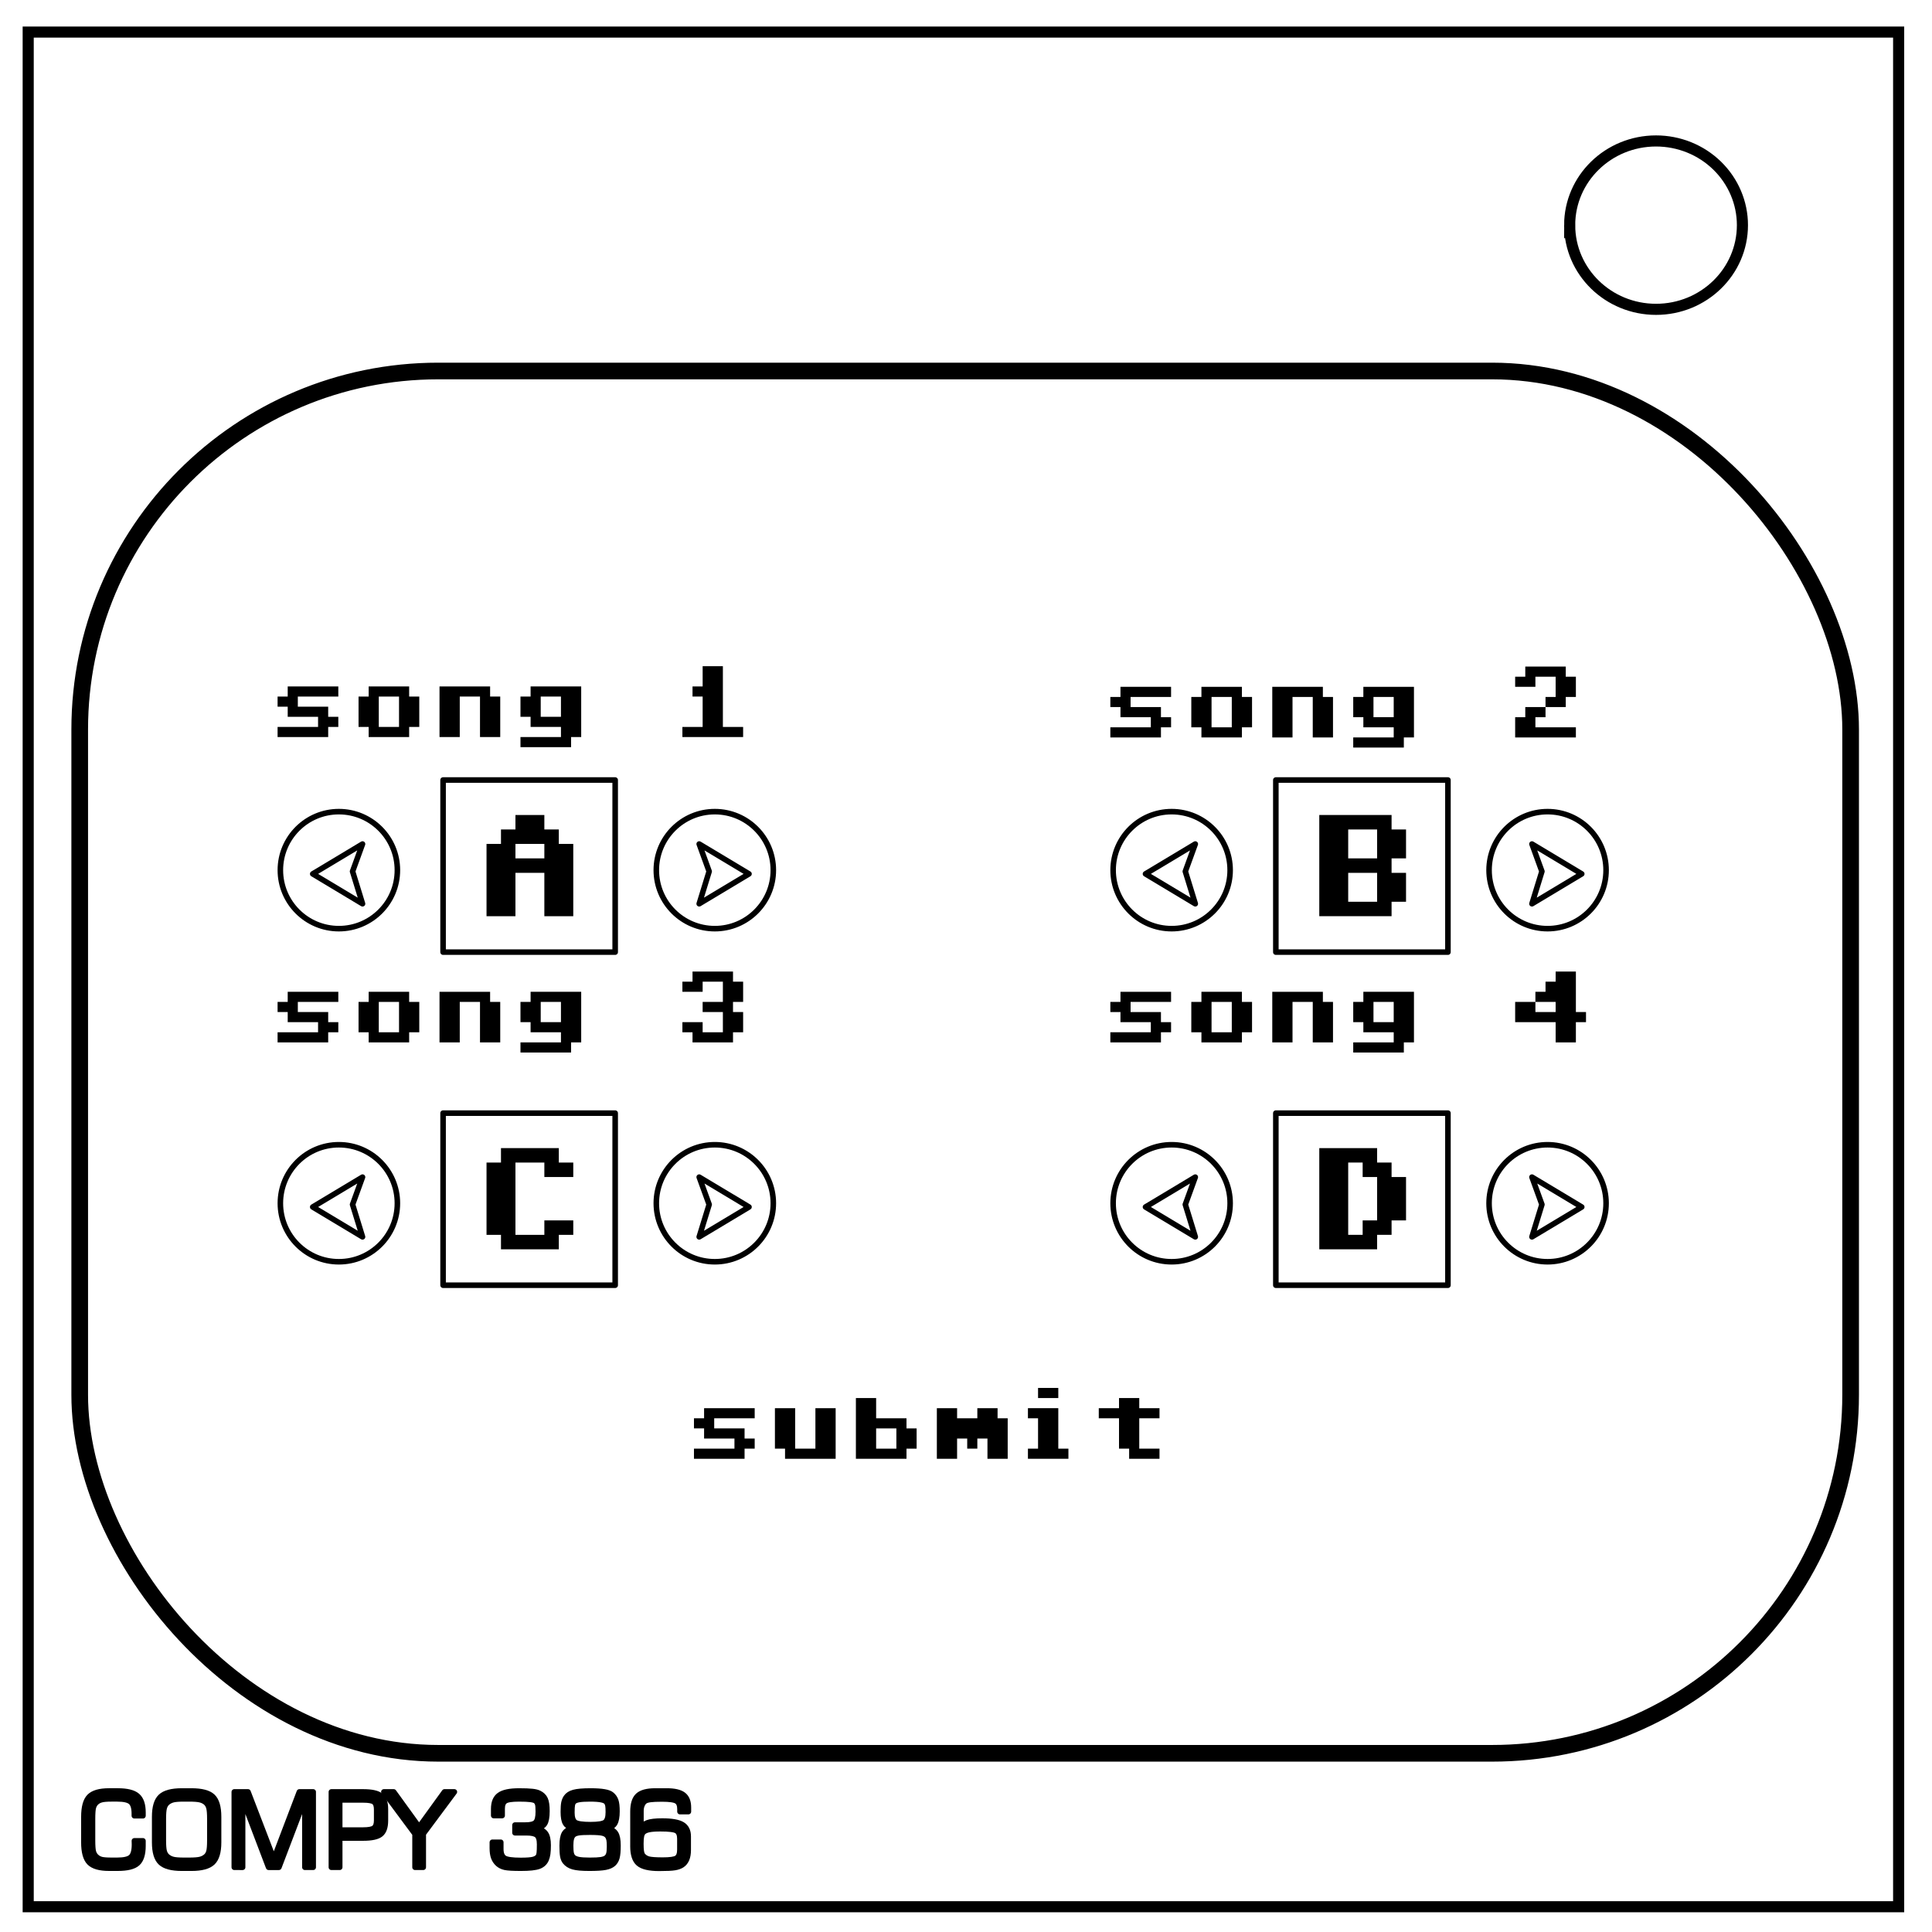 <?xml version="1.0" encoding="UTF-8" standalone="no"?>
<svg
   viewBox="0.0 0.0 348.0 348.0"
   fill="none"
   version="1.1"
   id="svg6"
   sodipodi:docname="Sbemail Songs.svg"
   inkscape:version="1.2.1 (9c6d41e410, 2022-07-14)"
   xmlns:inkscape="http://www.inkscape.org/namespaces/inkscape"
   xmlns:sodipodi="http://sodipodi.sourceforge.net/DTD/sodipodi-0.dtd"
   xmlns="http://www.w3.org/2000/svg"
   xmlns:svg="http://www.w3.org/2000/svg">
  <defs
     id="defs10" />
  <sodipodi:namedview
     id="namedview8"
     pagecolor="#505050"
     bordercolor="#eeeeee"
     borderopacity="1"
     inkscape:showpageshadow="0"
     inkscape:pageopacity="0"
     inkscape:pagecheckerboard="0"
     inkscape:deskcolor="#505050"
     showgrid="false"
     inkscape:zoom="2.2298851"
     inkscape:cx="174.44845"
     inkscape:cy="179.82989"
     inkscape:window-width="1920"
     inkscape:window-height="974"
     inkscape:window-x="-11"
     inkscape:window-y="-11"
     inkscape:window-maximized="1"
     inkscape:current-layer="svg6" />
  <path
     d="M5.079 5.776h336.913v337.67H5.08z"
     stroke-width="2"
     stroke="#000"
     id="path2" />
  <path
     d="M282.734 40.554c0-8.376 6.966-15.165 15.56-15.165 4.126 0 8.084 1.597 11.001 4.441 2.918 2.844 4.558 6.702 4.558 10.724 0 8.376-6.966 15.165-15.56 15.165-8.593 0-15.559-6.79-15.559-15.165z"
     stroke-width="2"
     stroke="#000"
     id="path4" />
  <rect
     style="fill:#000000;fill-opacity:0;stroke:#000000;stroke-width:3;stroke-linejoin:round;stroke-dasharray:none"
     id="rect845"
     width="318.985"
     height="248.985"
     x="14.358"
     y="66.827"
     ry="64.577" />
  <g
     aria-label="COMPY 386"
     id="text789"
     style="font-weight:bold;font-size:18.667px;font-family:'Square721 BT';-inkscape-font-specification:'Square721 BT Bold';fill:#000000;stroke:#000000;stroke-linejoin:round">
    <path
       d="m 15.114,327.253 q 0,-2.607 0.993,-3.628 1.003,-1.021 3.527,-1.021 h 1.586 q 2.507,0 3.518,0.884 1.012,0.875 1.012,2.98 v 0.592 h -1.549 v -0.374 q 0,-1.54 -0.629,-2.105 -0.629,-0.565 -2.461,-0.565 h -1.048 q -1.23,0 -1.796,0.155 -0.556,0.146 -0.93,0.501 -0.374,0.346 -0.529,0.911 -0.146,0.556 -0.146,2.042 v 3.865 q 0,1.477 0.146,2.042 0.155,0.556 0.529,0.902 0.374,0.355 0.902,0.51 0.538,0.146 1.823,0.146 h 1.048 q 1.878,0 2.497,-0.592 0.62,-0.592 0.62,-2.27 0,-0.255 -0.009,-0.392 0,-0.137 -0.009,-0.255 h 1.54 v 0.893 q 0,2.26 -0.984,3.145 -0.975,0.884 -3.546,0.884 h -1.586 q -2.525,0 -3.527,-1.021 -0.993,-1.021 -0.993,-3.628 z"
       style="font-weight:normal"
       id="path1655" />
    <path
       d="m 34.027,324.017 h -0.839 q -1.431,0 -2.023,0.155 -0.592,0.155 -1.021,0.52 -0.401,0.346 -0.565,0.939 -0.164,0.583 -0.164,2.014 v 3.846 q 0,1.422 0.164,2.005 0.164,0.574 0.565,0.921 0.428,0.365 1.021,0.52 0.592,0.155 2.023,0.155 h 0.839 q 1.431,0 2.033,-0.155 0.602,-0.155 1.03,-0.52 0.392,-0.337 0.547,-0.902 0.164,-0.565 0.164,-2.023 v -3.865 q 0,-1.431 -0.164,-2.014 -0.164,-0.592 -0.565,-0.939 -0.419,-0.355 -1.012,-0.501 -0.592,-0.155 -2.033,-0.155 z m -6.161,3.236 q 0,-2.598 1.076,-3.618 1.076,-1.03 3.819,-1.03 h 1.714 q 2.771,0 3.828,1.012 1.066,1.012 1.066,3.637 v 4.603 q 0,2.607 -1.085,3.628 -1.076,1.021 -3.81,1.021 h -1.714 q -2.743,0 -3.819,-1.021 -1.076,-1.021 -1.076,-3.628 z"
       style="font-weight:normal"
       id="path1657" />
    <path
       d="m 42.203,336.34 v -13.572 h 2.47 l 4.648,12.095 4.603,-12.095 h 2.488 v 13.572 H 54.918 V 324.036 l -4.685,12.305 H 48.383 L 43.698,324.036 v 12.305 z"
       style="font-weight:normal"
       id="path1659" />
    <path
       d="m 67.851,327.918 v -1.996 q 0,-0.984 -0.465,-1.349 -0.456,-0.365 -1.996,-0.365 h -4.202 v 5.432 h 4.202 q 1.513,0 1.987,-0.374 0.474,-0.374 0.474,-1.349 z m -8.158,8.422 v -13.572 h 5.715 q 2.288,0 3.145,0.684 0.866,0.674 0.866,2.415 v 2.051 q 0,1.786 -0.857,2.47 -0.848,0.684 -3.154,0.684 h -4.22 v 5.268 z"
       style="font-weight:normal"
       id="path1661" />
    <path
       d="m 76.237,336.34 h -1.477 v -6.007 l -5.615,-7.565 h 1.768 l 4.576,6.326 4.576,-6.326 h 1.777 l -5.605,7.538 z"
       style="font-weight:normal"
       id="path1663" />
    <path
       d="m 88.687,331.838 h 1.513 v 1.221 q 0,1.194 0.638,1.622 0.638,0.428 2.953,0.428 1.613,0 2.251,-0.164 0.638,-0.164 0.921,-0.565 0.128,-0.201 0.182,-0.629 0.055,-0.428 0.055,-1.54 0,-1.276 -0.51,-1.677 -0.51,-0.41 -1.859,-0.41 h -2.069 v -1.385 h 1.887 q 1.349,0 1.832,-0.456 0.483,-0.465 0.483,-1.969 0,-1.012 -0.109,-1.358 -0.1,-0.355 -0.365,-0.565 -0.228,-0.191 -0.939,-0.283 -0.702,-0.091 -2.042,-0.091 -1.951,0 -2.507,0.374 -0.556,0.365 -0.556,1.404 v 1.23 h -1.513 v -1.194 q 0,-1.741 1.021,-2.479 1.03,-0.747 3.518,-0.747 1.604,0 2.388,0.091 0.793,0.082 1.23,0.301 0.784,0.374 1.103,1.066 0.319,0.684 0.319,2.16 0,1.622 -0.419,2.27 -0.419,0.638 -1.486,0.866 1.185,0.237 1.65,0.893 0.474,0.647 0.474,2.115 0,0.921 -0.082,1.531 -0.082,0.602 -0.273,1.039 -0.365,0.866 -1.313,1.221 -0.939,0.346 -3.236,0.346 -2.142,0 -2.908,-0.173 -0.757,-0.182 -1.24,-0.629 -0.51,-0.465 -0.757,-1.139 -0.237,-0.674 -0.237,-1.659 z"
       style="font-weight:normal"
       id="path1665" />
    <path
       d="m 106.379,328.666 q 2.051,0 2.625,-0.428 0.574,-0.438 0.574,-1.832 0,-0.811 -0.064,-1.167 -0.064,-0.355 -0.219,-0.583 -0.219,-0.337 -0.921,-0.483 -0.702,-0.155 -2.124,-0.155 -1.267,0 -1.941,0.118 -0.665,0.109 -0.93,0.374 -0.21,0.191 -0.292,0.574 -0.082,0.374 -0.082,1.404 0,1.331 0.583,1.759 0.592,0.419 2.789,0.419 z m -0.109,6.426 q 1.34,0 1.987,-0.1 0.647,-0.109 0.948,-0.346 0.328,-0.255 0.456,-0.674 0.137,-0.419 0.137,-1.385 0,-0.784 -0.073,-1.167 -0.073,-0.392 -0.246,-0.656 -0.264,-0.419 -0.902,-0.583 -0.638,-0.164 -2.306,-0.164 -1.422,0 -2.042,0.1 -0.611,0.1 -0.902,0.346 -0.292,0.246 -0.419,0.711 -0.128,0.456 -0.128,1.249 0,0.975 0.1,1.404 0.1,0.419 0.328,0.665 0.301,0.319 0.984,0.465 0.684,0.137 2.078,0.137 z m -3.099,-5.806 q -0.939,-0.246 -1.322,-0.875 -0.374,-0.629 -0.374,-2.042 0,-1.112 0.109,-1.65 0.118,-0.547 0.392,-0.957 0.428,-0.638 1.367,-0.893 0.948,-0.264 3.017,-0.264 1.568,0 2.488,0.164 0.921,0.155 1.322,0.501 0.529,0.447 0.738,1.066 0.219,0.62 0.219,1.923 0,1.504 -0.401,2.178 -0.401,0.665 -1.358,0.848 1.085,0.283 1.513,0.948 0.428,0.656 0.428,2.188 0,1.477 -0.191,2.178 -0.191,0.693 -0.647,1.103 -0.483,0.438 -1.413,0.62 -0.93,0.182 -2.917,0.182 -1.987,0 -2.917,-0.264 -0.921,-0.264 -1.431,-0.911 -0.283,-0.346 -0.41,-0.966 -0.118,-0.629 -0.118,-1.905 0,-1.577 0.419,-2.233 0.419,-0.656 1.486,-0.939 z"
       style="font-weight:normal"
       id="path1667" />
    <path
       d="m 114.017,332.549 v -6.234 q 0,-2.033 0.902,-2.871 0.911,-0.839 3.09,-0.839 h 2.105 q 2.078,0 2.98,0.702 0.902,0.693 0.902,2.279 v 0.729 h -1.513 v -0.428 q 0,-1.094 -0.592,-1.467 -0.592,-0.383 -2.652,-0.383 -1.413,0 -2.078,0.091 -0.656,0.082 -0.966,0.283 -0.328,0.21 -0.538,0.693 -0.21,0.483 -0.21,1.066 v 3.208 q 0.365,-0.747 1.176,-1.048 0.82,-0.31 2.671,-0.31 2.552,0 3.609,0.638 1.057,0.638 1.057,2.124 v 2.461 q 0,0.975 -0.283,1.65 -0.283,0.674 -0.839,1.039 -0.51,0.328 -1.276,0.456 -0.766,0.137 -2.844,0.137 -2.671,0 -3.691,-0.875 -1.012,-0.875 -1.012,-3.099 z m 8.449,0.602 v -1.941 q 0,-1.085 -0.583,-1.449 -0.583,-0.365 -2.926,-0.365 -1.376,0 -2.078,0.155 -0.702,0.146 -1.021,0.483 -0.228,0.237 -0.328,0.702 -0.1,0.456 -0.1,1.367 0,0.857 0.073,1.367 0.082,0.501 0.246,0.702 0.374,0.492 1.039,0.693 0.665,0.191 2.598,0.191 1.941,0 2.507,-0.365 0.574,-0.374 0.574,-1.54 z"
       style="font-weight:normal"
       id="path1669" />
  </g>
  <g
     aria-label="song 1"
     id="text1168"
     style="font-weight:bold;font-size:18.667px;font-family:'Commodore 64';-inkscape-font-specification:'Commodore 64 Bold';fill:#000000;stroke-linejoin:round">
    <path
       d="m 50,130.938 h 7.292 v -1.823 h -5.469 v -1.823 h -1.823 v -1.823 h 1.823 v -1.823 h 9.115 v 1.823 h -7.292 v 1.823 h 5.469 v 1.823 h 1.823 v 1.823 h -1.823 v 1.823 h -9.115 z"
       id="path1586" />
    <path
       d="m 64.583,125.469 h 1.823 v -1.823 h 7.292 v 1.823 h 1.823 v 5.469 h -1.823 v 1.823 h -7.292 v -1.823 h -1.823 z m 3.646,0 v 5.469 h 3.646 v -5.469 z"
       id="path1588" />
    <path
       d="m 79.167,123.646 h 9.115 v 1.823 h 1.823 v 7.292 h -3.646 v -7.292 h -3.646 v 7.292 h -3.646 z"
       id="path1590" />
    <path
       d="m 93.75,132.76 h 7.292 v -1.823 h -5.469 v -1.823 h -1.823 v -3.646 h 1.823 v -1.823 h 9.115 v 9.115 h -1.823 v 1.823 h -9.115 z m 3.646,-7.292 v 3.646 h 3.646 v -3.646 z"
       id="path1592" />
    <path
       d="m 126.563,125.469 h -1.823 v -1.823 h 1.823 V 120 h 3.646 v 10.938 h 3.646 v 1.823 H 122.917 v -1.823 h 3.646 z"
       id="path1594" />
  </g>
  <g
     aria-label="song 2"
     id="text1168-9"
     style="font-weight:bold;font-size:18.667px;font-family:'Commodore 64';-inkscape-font-specification:'Commodore 64 Bold';fill:#000000;stroke-linejoin:round">
    <path
       d="m 200,131.007 h 7.292 v -1.823 h -5.469 v -1.823 H 200 v -1.823 h 1.823 v -1.823 h 9.115 v 1.823 h -7.292 v 1.823 h 5.469 v 1.823 h 1.823 v 1.823 h -1.823 v 1.823 H 200 Z"
       id="path1611" />
    <path
       d="m 214.583,125.538 h 1.823 v -1.823 h 7.292 v 1.823 h 1.823 v 5.469 h -1.823 v 1.823 h -7.292 v -1.823 h -1.823 z m 3.646,0 v 5.469 h 3.646 v -5.469 z"
       id="path1613" />
    <path
       d="m 229.167,123.715 h 9.115 v 1.823 h 1.823 v 7.292 h -3.646 v -7.292 h -3.646 v 7.292 h -3.646 z"
       id="path1615" />
    <path
       d="m 243.75,132.83 h 7.292 v -1.823 H 245.573 v -1.823 h -1.823 v -3.646 h 1.823 v -1.823 h 9.115 v 9.115 h -1.823 v 1.823 h -9.115 z m 3.646,-7.292 v 3.646 h 3.646 v -3.646 z"
       id="path1617" />
    <path
       d="m 282.031,120.069 v 1.823 h 1.823 v 3.646 h -1.823 v 1.823 h -3.646 v -1.823 h 1.823 v -3.646 h -3.646 v 1.823 h -3.646 v -1.823 h 1.823 v -1.823 z m -3.646,7.292 v 1.823 h -1.823 v 1.823 h 7.292 v 1.823 H 272.917 v -3.646 h 1.823 v -1.823 z"
       id="path1619" />
  </g>
  <g
     aria-label="song 3"
     id="text1215"
     style="font-weight:bold;font-size:18.667px;font-family:'Commodore 64';-inkscape-font-specification:'Commodore 64 Bold';fill:#000000;stroke-linejoin:round">
    <path
       d="m 50,185.938 h 7.292 v -1.823 h -5.469 v -1.823 h -1.823 v -1.823 h 1.823 v -1.823 h 9.115 v 1.823 h -7.292 v 1.823 h 5.469 v 1.823 h 1.823 v 1.823 h -1.823 v 1.823 h -9.115 z"
       id="path1600" />
    <path
       d="m 64.583,180.469 h 1.823 v -1.823 h 7.292 v 1.823 h 1.823 v 5.469 h -1.823 v 1.823 h -7.292 v -1.823 h -1.823 z m 3.646,0 v 5.469 h 3.646 v -5.469 z"
       id="path1602" />
    <path
       d="m 79.167,178.646 h 9.115 v 1.823 h 1.823 v 7.292 h -3.646 v -7.292 h -3.646 v 7.292 h -3.646 z"
       id="path1604" />
    <path
       d="m 93.75,187.76 h 7.292 v -1.823 h -5.469 v -1.823 h -1.823 v -3.646 h 1.823 v -1.823 h 9.115 v 9.115 h -1.823 v 1.823 h -9.115 z m 3.646,-7.292 v 3.646 h 3.646 v -3.646 z"
       id="path1606" />
    <path
       d="m 122.917,184.115 h 3.646 v 1.823 h 3.646 v -3.646 h -3.646 v -1.823 h 3.646 v -3.646 h -3.646 v 1.823 h -3.646 v -1.823 h 1.823 V 175 h 7.292 v 1.823 h 1.823 v 3.646 h -1.823 v 1.823 h 1.823 v 3.646 h -1.823 v 1.823 h -7.292 v -1.823 h -1.823 z"
       id="path1608" />
  </g>
  <g
     aria-label="song 4"
     id="text1219"
     style="font-weight:bold;font-size:18.667px;font-family:'Commodore 64';-inkscape-font-specification:'Commodore 64 Bold';fill:#000000;stroke-linejoin:round">
    <path
       d="m 200,185.938 h 7.292 v -1.823 h -5.469 v -1.823 H 200 v -1.823 h 1.823 v -1.823 h 9.115 v 1.823 h -7.292 v 1.823 h 5.469 v 1.823 h 1.823 v 1.823 h -1.823 v 1.823 H 200 Z"
       id="path1625" />
    <path
       d="m 214.583,180.469 h 1.823 v -1.823 h 7.292 v 1.823 h 1.823 v 5.469 h -1.823 v 1.823 h -7.292 v -1.823 h -1.823 z m 3.646,0 v 5.469 h 3.646 v -5.469 z"
       id="path1627" />
    <path
       d="m 229.167,178.646 h 9.115 v 1.823 h 1.823 v 7.292 h -3.646 v -7.292 h -3.646 v 7.292 h -3.646 z"
       id="path1629" />
    <path
       d="m 243.75,187.76 h 7.292 v -1.823 H 245.573 v -1.823 h -1.823 v -3.646 h 1.823 v -1.823 h 9.115 v 9.115 h -1.823 v 1.823 h -9.115 z m 3.646,-7.292 v 3.646 h 3.646 v -3.646 z"
       id="path1631" />
    <path
       d="m 272.917,180.469 h 3.646 v -1.823 h 1.823 v -1.823 h 1.823 V 175 h 3.646 v 7.292 h 1.823 v 1.823 h -1.823 v 3.646 h -3.646 v -3.646 h -7.292 z m 3.646,1.823 h 3.646 v -1.823 h -3.646 z"
       id="path1633" />
  </g>
  <g
     aria-label="submit"
     id="text1223"
     style="font-weight:bold;font-size:18.667px;font-family:'Commodore 64';-inkscape-font-specification:'Commodore 64 Bold';fill:#000000;stroke-linejoin:round">
    <path
       d="m 125,260.938 h 7.292 v -1.823 h -5.469 v -1.823 H 125 v -1.823 h 1.823 v -1.823 h 9.115 v 1.823 h -7.292 v 1.823 h 5.469 v 1.823 h 1.823 v 1.823 h -1.823 v 1.823 H 125 Z"
       id="path1642" />
    <path
       d="m 139.583,253.646 h 3.646 v 7.292 h 3.646 v -7.292 h 3.646 v 9.115 h -9.115 v -1.823 h -1.823 z"
       id="path1644" />
    <path
       d="m 154.167,251.823 h 3.646 v 3.646 h 5.469 v 1.823 h 1.823 v 3.646 h -1.823 v 1.823 h -9.115 z m 3.646,5.469 v 3.646 h 3.646 v -3.646 z"
       id="path1646" />
    <path
       d="m 168.75,253.646 h 3.646 v 1.823 h 3.646 v -1.823 h 3.646 v 1.823 h 1.823 v 7.292 h -3.646 v -3.646 h -1.823 v 1.823 h -1.823 v -1.823 h -1.823 v 3.646 h -3.646 z"
       id="path1648" />
    <path
       d="m 186.979,255.469 h -1.823 v -1.823 h 5.469 v 7.292 h 1.823 v 1.823 h -7.292 v -1.823 h 1.823 z m 0,-5.469 h 3.646 v 1.823 h -3.646 z"
       id="path1650" />
    <path
       d="m 197.917,253.646 h 3.646 v -1.823 h 3.646 v 1.823 h 3.646 v 1.823 h -3.646 v 5.469 h 3.646 v 1.823 h -5.469 v -1.823 h -1.823 v -5.469 h -3.646 z"
       id="path1652" />
  </g>
  <rect
     style="fill:none;fill-opacity:1;stroke:#000000;stroke-width:1.002;stroke-linejoin:round;stroke-dasharray:none;stroke-opacity:1"
     id="rect1277"
     width="30.998"
     height="30.998"
     x="79.81"
     y="140.501"
     ry="0" />
  <circle
     style="fill:none;fill-opacity:1;stroke:#000000;stroke-width:1;stroke-linejoin:round;stroke-dasharray:none;stroke-opacity:1"
     id="path1331"
     cx="61.039"
     cy="156.735"
     r="10.539" />
  <circle
     style="fill:none;fill-opacity:1;stroke:#000000;stroke-width:1;stroke-linejoin:round;stroke-dasharray:none;stroke-opacity:1"
     id="circle1355"
     cx="128.755"
     cy="156.735"
     r="10.539" />
  <path
     style="fill:none;fill-opacity:1;stroke:#000000;stroke-width:1;stroke-linejoin:round;stroke-dasharray:none;stroke-opacity:1"
     d="m 65.299,162.789 -8.969,-5.381 8.969,-5.381 -1.794,4.933 z"
     id="path1420" />
  <path
     style="fill:none;fill-opacity:1;stroke:#000000;stroke-width:1;stroke-linejoin:round;stroke-dasharray:none;stroke-opacity:1"
     d="m 125.943,162.789 8.969,-5.381 -8.969,-5.381 1.794,4.933 z"
     id="path1420-5" />
  <g
     aria-label="A"
     id="text1498"
     style="font-weight:bold;font-size:26.667px;font-family:'Commodore 64';-inkscape-font-specification:'Commodore 64 Bold';fill:#000000;stroke-linejoin:round">
    <path
       d="m 87.635,152.01 h 2.604 v -2.604 h 2.604 v -2.604 h 5.208 v 2.604 h 2.604 v 2.604 h 2.604 v 13.021 h -5.208 v -7.813 h -5.208 v 7.813 h -5.208 z m 5.208,0 v 2.604 h 5.208 v -2.604 z"
       id="path1597" />
  </g>
  <rect
     style="fill:none;fill-opacity:1;stroke:#000000;stroke-width:1.002;stroke-linejoin:round;stroke-dasharray:none;stroke-opacity:1"
     id="rect1544"
     width="30.998"
     height="30.998"
     x="229.81"
     y="140.501"
     ry="0" />
  <circle
     style="fill:none;fill-opacity:1;stroke:#000000;stroke-width:1;stroke-linejoin:round;stroke-dasharray:none;stroke-opacity:1"
     id="circle1546"
     cx="211.039"
     cy="156.735"
     r="10.539" />
  <circle
     style="fill:none;fill-opacity:1;stroke:#000000;stroke-width:1;stroke-linejoin:round;stroke-dasharray:none;stroke-opacity:1"
     id="circle1548"
     cx="278.755"
     cy="156.735"
     r="10.539" />
  <path
     style="fill:none;fill-opacity:1;stroke:#000000;stroke-width:1;stroke-linejoin:round;stroke-dasharray:none;stroke-opacity:1"
     d="m 215.299,162.789 -8.969,-5.381 8.969,-5.381 -1.794,4.933 z"
     id="path1550" />
  <path
     style="fill:none;fill-opacity:1;stroke:#000000;stroke-width:1;stroke-linejoin:round;stroke-dasharray:none;stroke-opacity:1"
     d="m 275.943,162.789 8.969,-5.381 -8.969,-5.381 1.794,4.933 z"
     id="path1552" />
  <g
     aria-label="B"
     id="text1556"
     style="font-weight:bold;font-size:26.667px;font-family:'Commodore 64';-inkscape-font-specification:'Commodore 64 Bold';fill:#000000;stroke-linejoin:round">
    <path
       d="m 237.635,146.802 h 13.021 v 2.604 h 2.604 v 5.208 h -2.604 v 2.604 h 2.604 v 5.208 h -2.604 v 2.604 H 237.635 Z m 5.208,10.417 v 5.208 h 5.208 v -5.208 z m 0,-7.813 v 5.208 h 5.208 v -5.208 z"
       id="path1622" />
  </g>
  <rect
     style="fill:none;fill-opacity:1;stroke:#000000;stroke-width:1.002;stroke-linejoin:round;stroke-dasharray:none;stroke-opacity:1"
     id="rect1558"
     width="30.998"
     height="30.998"
     x="229.81"
     y="200.501"
     ry="0" />
  <circle
     style="fill:none;fill-opacity:1;stroke:#000000;stroke-width:1;stroke-linejoin:round;stroke-dasharray:none;stroke-opacity:1"
     id="circle1560"
     cx="211.039"
     cy="216.735"
     r="10.539" />
  <circle
     style="fill:none;fill-opacity:1;stroke:#000000;stroke-width:1;stroke-linejoin:round;stroke-dasharray:none;stroke-opacity:1"
     id="circle1562"
     cx="278.755"
     cy="216.735"
     r="10.539" />
  <path
     style="fill:none;fill-opacity:1;stroke:#000000;stroke-width:1;stroke-linejoin:round;stroke-dasharray:none;stroke-opacity:1"
     d="m 215.299,222.789 -8.969,-5.381 8.969,-5.381 -1.794,4.933 z"
     id="path1564" />
  <path
     style="fill:none;fill-opacity:1;stroke:#000000;stroke-width:1;stroke-linejoin:round;stroke-dasharray:none;stroke-opacity:1"
     d="m 275.943,222.789 8.969,-5.381 -8.969,-5.381 1.794,4.933 z"
     id="path1566" />
  <g
     aria-label="D"
     id="text1570"
     style="font-weight:bold;font-size:26.667px;font-family:'Commodore 64';-inkscape-font-specification:'Commodore 64 Bold';fill:#000000;stroke-linejoin:round">
    <path
       d="m 237.635,206.802 h 10.417 v 2.604 h 2.604 v 2.604 h 2.604 v 7.813 h -2.604 v 2.604 h -2.604 v 2.604 H 237.635 Z m 5.208,2.604 v 13.021 h 2.604 v -2.604 h 2.604 v -7.813 h -2.604 v -2.604 z"
       id="path1636" />
  </g>
  <rect
     style="fill:none;fill-opacity:1;stroke:#000000;stroke-width:1.002;stroke-linejoin:round;stroke-dasharray:none;stroke-opacity:1"
     id="rect1572"
     width="30.998"
     height="30.998"
     x="79.81"
     y="200.501"
     ry="0" />
  <circle
     style="fill:none;fill-opacity:1;stroke:#000000;stroke-width:1;stroke-linejoin:round;stroke-dasharray:none;stroke-opacity:1"
     id="circle1574"
     cx="61.039"
     cy="216.735"
     r="10.539" />
  <circle
     style="fill:none;fill-opacity:1;stroke:#000000;stroke-width:1;stroke-linejoin:round;stroke-dasharray:none;stroke-opacity:1"
     id="circle1576"
     cx="128.755"
     cy="216.735"
     r="10.539" />
  <path
     style="fill:none;fill-opacity:1;stroke:#000000;stroke-width:1;stroke-linejoin:round;stroke-dasharray:none;stroke-opacity:1"
     d="m 65.299,222.789 -8.969,-5.381 8.969,-5.381 -1.794,4.933 z"
     id="path1578" />
  <path
     style="fill:none;fill-opacity:1;stroke:#000000;stroke-width:1;stroke-linejoin:round;stroke-dasharray:none;stroke-opacity:1"
     d="m 125.943,222.789 8.969,-5.381 -8.969,-5.381 1.794,4.933 z"
     id="path1580" />
  <g
     aria-label="C"
     id="text1584"
     style="font-weight:bold;font-size:26.667px;font-family:'Commodore 64';-inkscape-font-specification:'Commodore 64 Bold';fill:#000000;stroke-linejoin:round">
    <path
       d="m 87.635,209.406 h 2.604 v -2.604 h 10.417 v 2.604 h 2.604 v 2.604 h -5.208 v -2.604 h -5.208 v 13.021 h 5.208 v -2.604 h 5.208 v 2.604 h -2.604 v 2.604 H 90.239 v -2.604 h -2.604 z"
       id="path1639" />
  </g>
</svg>
